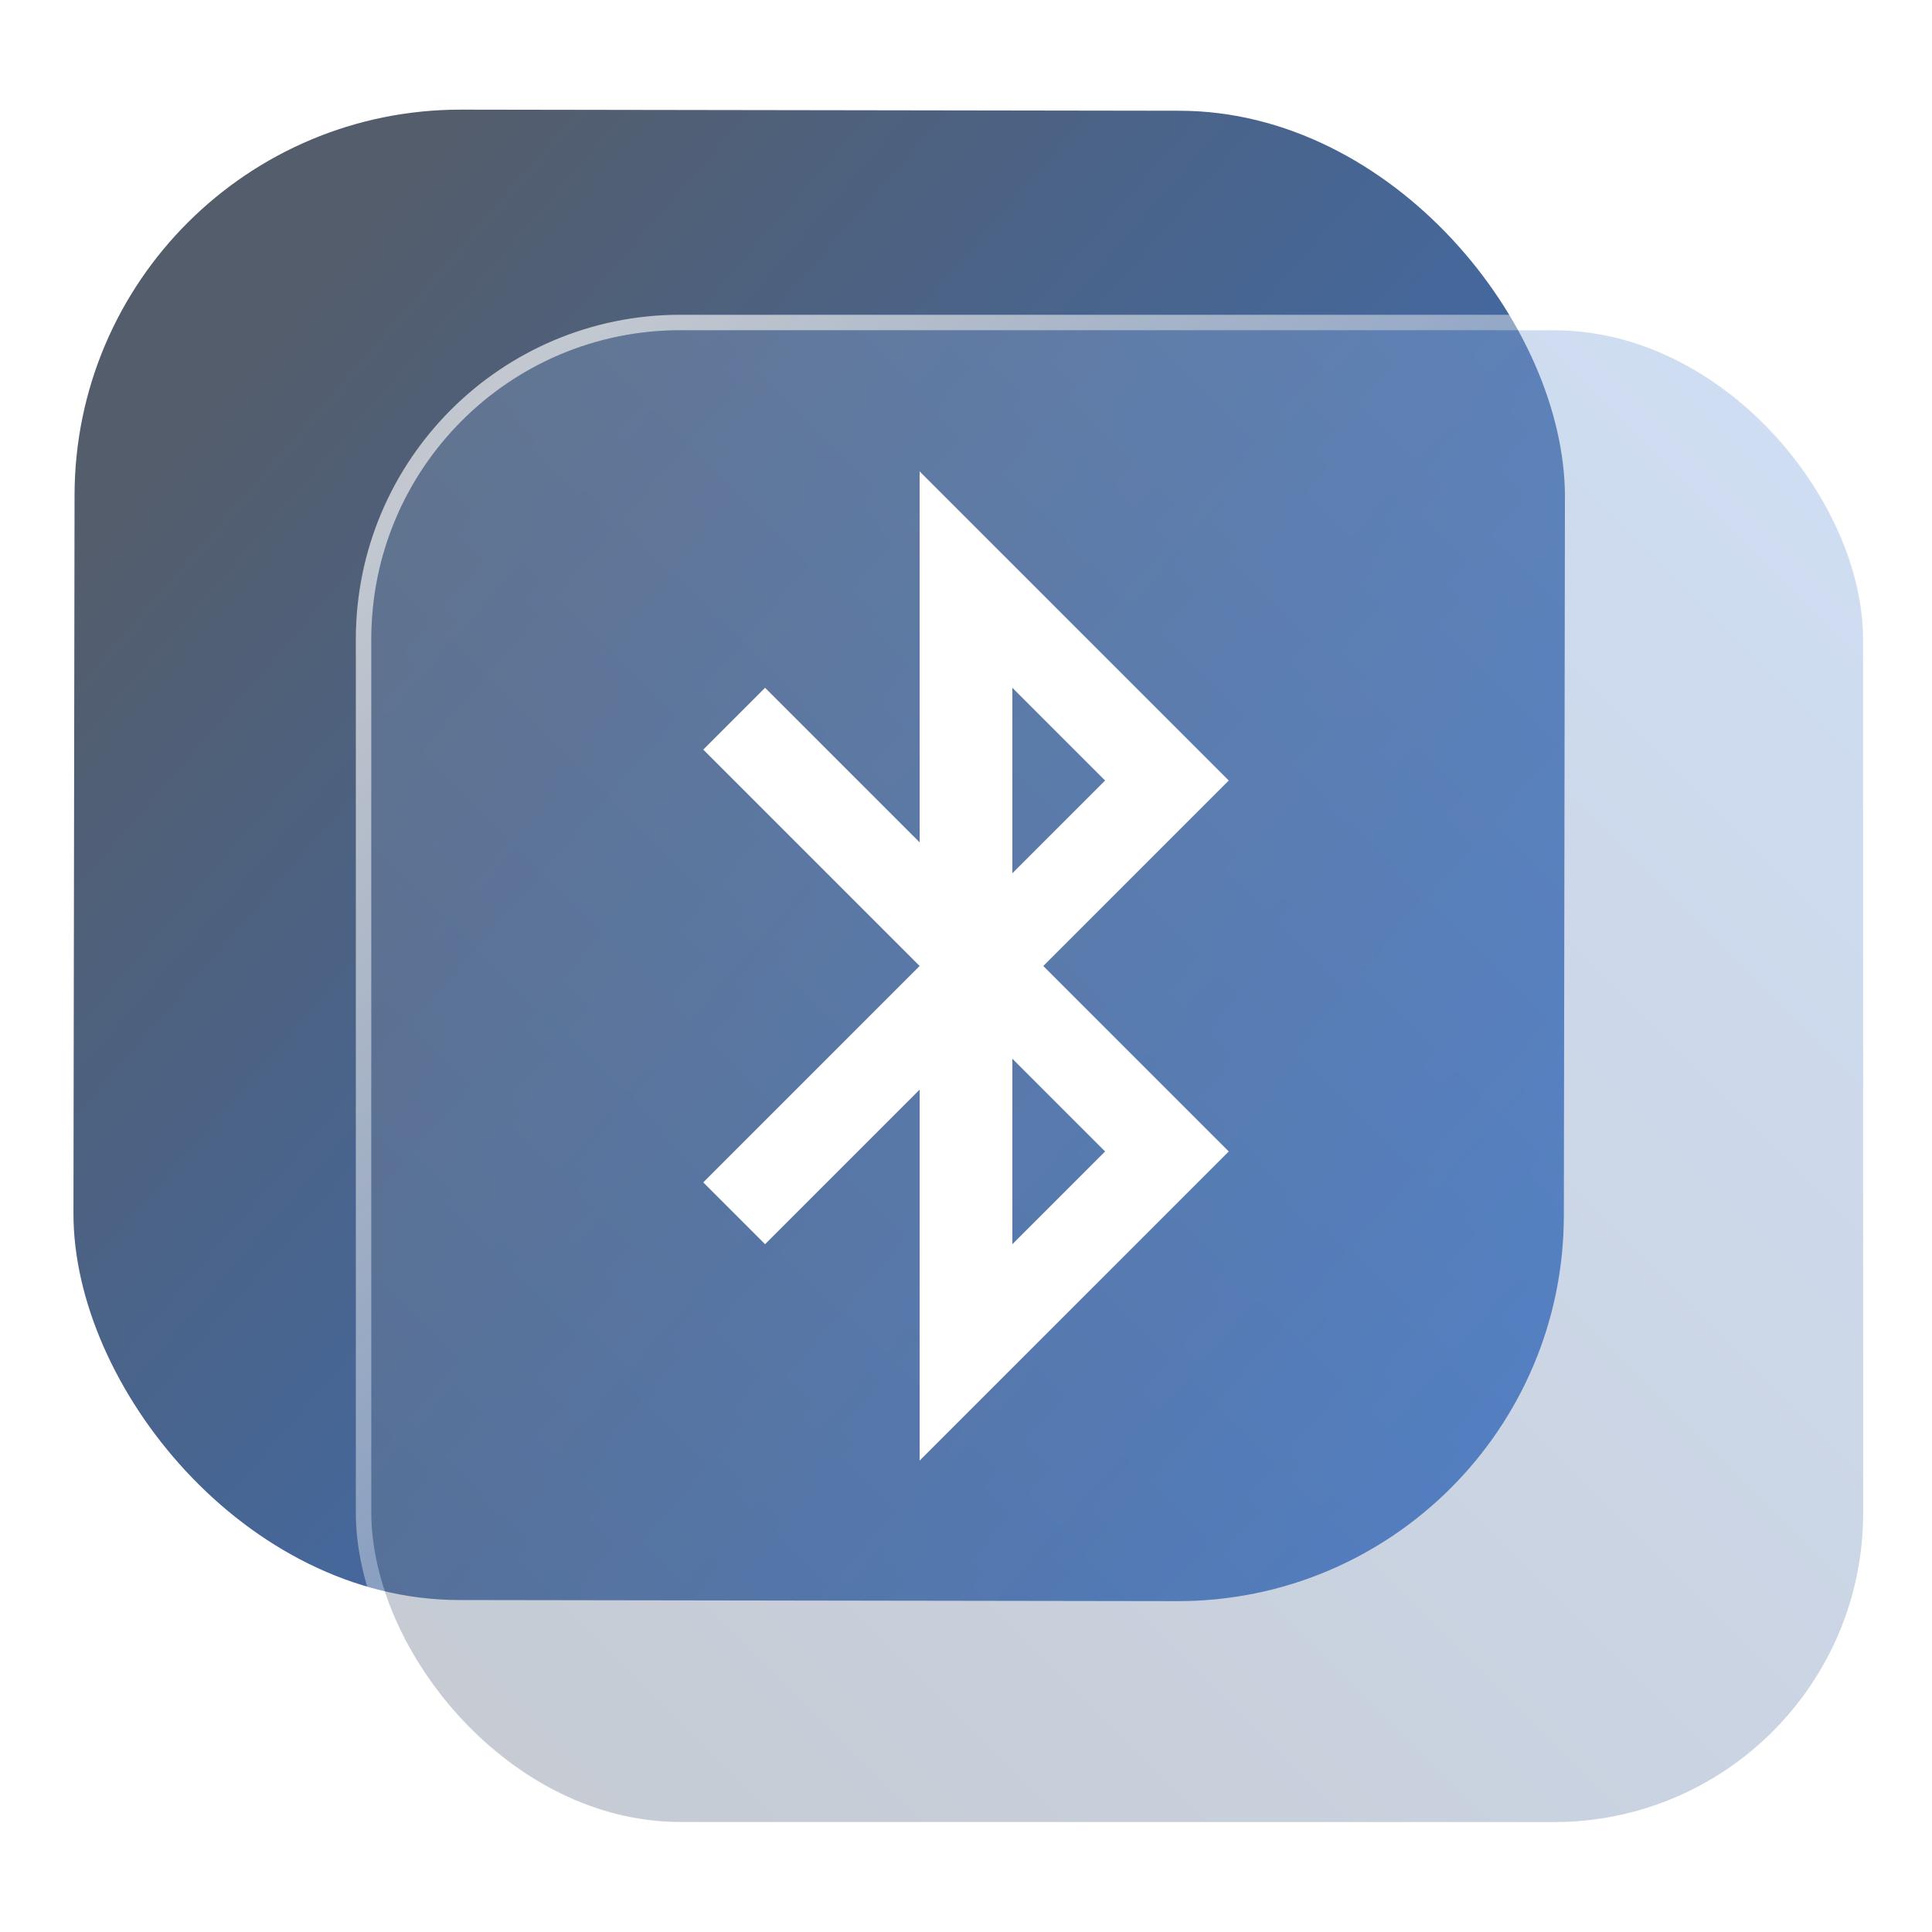 <?xml version="1.0" encoding="UTF-8" standalone="no"?>
<svg
   width="125"
   height="125"
   viewBox="0 0 125 125"
   fill="none"
   version="1.1"
   id="svg8"
   sodipodi:docname="bluetooth.svg"
   inkscape:version="1.4 (e7c3feb100, 2024-10-09)"
   xmlns:inkscape="http://www.inkscape.org/namespaces/inkscape"
   xmlns:sodipodi="http://sodipodi.sourceforge.net/DTD/sodipodi-0.dtd"
   xmlns:xlink="http://www.w3.org/1999/xlink"
   xmlns="http://www.w3.org/2000/svg"
   xmlns:svg="http://www.w3.org/2000/svg">
  <sodipodi:namedview
     id="namedview8"
     pagecolor="#ffffff"
     bordercolor="#999999"
     borderopacity="1"
     inkscape:showpageshadow="2"
     inkscape:pageopacity="0"
     inkscape:pagecheckerboard="0"
     inkscape:deskcolor="#d1d1d1"
     inkscape:zoom="2.1047475"
     inkscape:cx="85.283389"
     inkscape:cy="43.710706"
     inkscape:window-width="1920"
     inkscape:window-height="994"
     inkscape:window-x="0"
     inkscape:window-y="0"
     inkscape:window-maximized="1"
     inkscape:current-layer="svg8"
     showgrid="false">
    <inkscape:grid
       id="grid1"
       units="px"
       originx="0"
       originy="0"
       spacingx="1"
       spacingy="1"
       empcolor="#0099e5"
       empopacity="0.302"
       color="#0099e5"
       opacity="0.149"
       empspacing="5"
       dotted="false"
       gridanglex="30"
       gridanglez="30"
       visible="false" />
  </sodipodi:namedview>
  <defs
     id="defs8">
    <linearGradient
       id="linearGradient17"
       inkscape:collect="always">
      <stop
         style="stop-color:#ffffff;stop-opacity:0.65;"
         offset="0"
         id="stop17" />
      <stop
         style="stop-color:#ffffff;stop-opacity:0;"
         offset="1"
         id="stop18" />
    </linearGradient>
    <linearGradient
       id="linearGradient3"
       inkscape:collect="always">
      <stop
         style="stop-color:#6f7c91;stop-opacity:1;"
         offset="0"
         id="stop15" />
      <stop
         style="stop-color:#87aade;stop-opacity:1"
         offset="1"
         id="stop16" />
    </linearGradient>
    <linearGradient
       id="linearGradient1"
       inkscape:collect="always">
      <stop
         style="stop-color:#535d6c;stop-opacity:1"
         offset="0"
         id="stop1" />
      <stop
         style="stop-color:#3771c8;stop-opacity:1"
         offset="1"
         id="stop2" />
    </linearGradient>
    <linearGradient
       id="linearGradient14"
       x1="28.738"
       y1="25"
       x2="28.738"
       y2="51"
       gradientUnits="userSpaceOnUse"
       spreadMethod="pad">
      <stop
         stop-color="#FFD075"
         stop-opacity="0.8"
         id="stop13"
         style="stop-color:#00ccff;stop-opacity:0.8;"
         offset="0" />
      <stop
         offset="1"
         stop-color="#FFD075"
         stop-opacity="0"
         id="stop14"
         style="stop-color:#00ccff;stop-opacity:0.1;" />
    </linearGradient>
    <linearGradient
       id="linearGradient12"
       x1="28.738"
       y1="25"
       x2="28.738"
       y2="51"
       gradientUnits="userSpaceOnUse"
       spreadMethod="pad">
      <stop
         stop-color="#FFD075"
         stop-opacity="0.8"
         id="stop11"
         style="stop-color:#00ccff;stop-opacity:0.738;"
         offset="0" />
      <stop
         offset="1"
         stop-color="#FFD075"
         stop-opacity="0"
         id="stop12"
         style="stop-color:#aa87de;stop-opacity:0.271;" />
    </linearGradient>
    <linearGradient
       id="linearGradient10"
       x1="28.738"
       y1="25"
       x2="28.738"
       y2="51"
       gradientUnits="userSpaceOnUse">
      <stop
         stop-color="#FFD075"
         stop-opacity="0.8"
         id="stop9"
         style="stop-color:#00ccff;stop-opacity:0.738;"
         offset="0" />
      <stop
         offset="1"
         stop-color="#FFD075"
         stop-opacity="0"
         id="stop10"
         style="stop-color:#aa87de;stop-opacity:0.226;" />
    </linearGradient>
    <linearGradient
       id="paint0_linear_403_1580"
       x1="29"
       y1="13"
       x2="29.238"
       y2="55.989"
       gradientUnits="userSpaceOnUse"
       xlink:href="#paint1_linear_403_1580">
      <stop
         stop-color="#FFD075"
         stop-opacity="0.5"
         id="stop3"
         style="stop-color:#00ccff;stop-opacity:0.5;"
         offset="0" />
      <stop
         offset="1"
         stop-color="#FFD075"
         stop-opacity="0"
         id="stop4"
         style="stop-color:#5599ff;stop-opacity:0.102;" />
    </linearGradient>
    <linearGradient
       id="paint1_linear_403_1580"
       x1="29.912"
       y1="18.219"
       x2="30.129"
       y2="55.989"
       gradientUnits="userSpaceOnUse">
      <stop
         stop-color="#FFD075"
         stop-opacity="0.5"
         id="stop5"
         offset="0"
         style="stop-color:#00ccff;stop-opacity:0.5;" />
      <stop
         offset="1"
         stop-color="#FFD075"
         stop-opacity="0"
         id="stop6"
         style="stop-color:#5599ff;stop-opacity:0.102;" />
    </linearGradient>
    <linearGradient
       id="paint2_linear_403_1580"
       x1="28.738"
       y1="25"
       x2="28.738"
       y2="51"
       gradientUnits="userSpaceOnUse"
       xlink:href="#linearGradient12">
      <stop
         stop-color="#FFD075"
         stop-opacity="0.8"
         id="stop7"
         style="stop-color:#00ccff;stop-opacity:0.738;"
         offset="0" />
      <stop
         offset="1"
         stop-color="#FFD075"
         stop-opacity="0"
         id="stop8"
         style="stop-color:#aa87de;stop-opacity:0.55;" />
    </linearGradient>
    <linearGradient
       id="paint134_linear_0_1"
       x1="812"
       y1="234.758"
       x2="908.522"
       y2="331.28"
       gradientUnits="userSpaceOnUse"
       gradientTransform="translate(-791.415,-219.535)">
      <stop
         stop-color="#5D9CED"
         id="stop555" />
      <stop
         offset="1"
         stop-color="#1877F2"
         id="stop556" />
    </linearGradient>
    <filter
       id="filter76_f_0_1"
       x="802.277"
       y="205.435"
       width="112.902"
       height="112.902"
       filterUnits="userSpaceOnUse"
       color-interpolation-filters="sRGB">
      <feFlood
         flood-opacity="0"
         result="BackgroundImageFix"
         id="feFlood254" />
      <feBlend
         mode="normal"
         in="SourceGraphic"
         in2="BackgroundImageFix"
         result="shape"
         id="feBlend255" />
      <feGaussianBlur
         stdDeviation="12"
         result="effect1_foregroundBlur_0_1"
         id="feGaussianBlur255" />
    </filter>
    <filter
       id="filter77_b_0_1"
       x="826"
       y="219"
       width="128.522"
       height="128.522"
       filterUnits="userSpaceOnUse"
       color-interpolation-filters="sRGB">
      <feFlood
         flood-opacity="0"
         result="BackgroundImageFix"
         id="feFlood255" />
      <feGaussianBlur
         in="BackgroundImageFix"
         stdDeviation="7.5"
         id="feGaussianBlur256" />
      <feComposite
         in2="SourceAlpha"
         operator="in"
         result="effect1_backgroundBlur_0_1"
         id="feComposite256" />
      <feBlend
         mode="normal"
         in="SourceGraphic"
         in2="effect1_backgroundBlur_0_1"
         result="shape"
         id="feBlend256" />
    </filter>
    <linearGradient
       id="paint135_linear_0_1"
       x1="926.169"
       y1="251.154"
       x2="842"
       y2="328.788"
       gradientUnits="userSpaceOnUse">
      <stop
         stop-color="#5698ED"
         id="stop557"
         style="stop-color:#6f7c91;stop-opacity:1" />
      <stop
         offset="1"
         stop-color="#1877F2"
         id="stop558"
         style="stop-color:#939dac;stop-opacity:1" />
    </linearGradient>
    <linearGradient
       id="paint136_linear_0_1"
       x1="846.751"
       y1="331.522"
       x2="929.97"
       y2="247.902"
       gradientUnits="userSpaceOnUse"
       gradientTransform="matrix(1,0,0,1,0.184,0.051)">
      <stop
         stop-color="white"
         stop-opacity="0.25"
         id="stop559"
         offset="0"
         style="stop-color:#ffffff;stop-opacity:0.5;" />
      <stop
         offset="1"
         stop-color="white"
         stop-opacity="0"
         id="stop560" />
    </linearGradient>
    <filter
       id="filter78_bd_0_1"
       x="860"
       y="240"
       width="60"
       height="86"
       filterUnits="userSpaceOnUse"
       color-interpolation-filters="sRGB">
      <feFlood
         flood-opacity="0"
         result="BackgroundImageFix"
         id="feFlood256" />
      <feGaussianBlur
         in="BackgroundImageFix"
         stdDeviation="7.5"
         id="feGaussianBlur257" />
      <feComposite
         in2="SourceAlpha"
         operator="in"
         result="effect1_backgroundBlur_0_1"
         id="feComposite257" />
      <feColorMatrix
         in="SourceAlpha"
         type="matrix"
         values="0 0 0 0 0 0 0 0 0 0 0 0 0 0 0 0 0 0 127 0"
         result="hardAlpha"
         id="feColorMatrix257" />
      <feOffset
         dx="5"
         dy="5"
         id="feOffset257" />
      <feGaussianBlur
         stdDeviation="5"
         id="feGaussianBlur258" />
      <feComposite
         in2="hardAlpha"
         operator="out"
         id="feComposite258" />
      <feColorMatrix
         type="matrix"
         values="0 0 0 0 0.088 0 0 0 0 0.391 0 0 0 0 0.783 0 0 0 0.5 0"
         id="feColorMatrix258" />
      <feBlend
         mode="normal"
         in2="effect1_backgroundBlur_0_1"
         result="effect2_dropShadow_0_1"
         id="feBlend258" />
      <feBlend
         mode="normal"
         in="SourceGraphic"
         in2="effect2_dropShadow_0_1"
         result="shape"
         id="feBlend259" />
    </filter>
    <linearGradient
       id="paint137_linear_0_1"
       x1="906.923"
       y1="237.051"
       x2="843.181"
       y2="278.747"
       gradientUnits="userSpaceOnUse"
       gradientTransform="translate(-123.904,-16.204)">
      <stop
         stop-color="white"
         id="stop561" />
      <stop
         offset="0.883"
         stop-color="white"
         stop-opacity="0.2"
         id="stop562" />
    </linearGradient>
    <linearGradient
       id="paint138_linear_0_1"
       x1="881.154"
       y1="305.974"
       x2="913.942"
       y2="281.384"
       gradientUnits="userSpaceOnUse">
      <stop
         stop-color="white"
         stop-opacity="0.25"
         id="stop563" />
      <stop
         offset="1"
         stop-color="white"
         stop-opacity="0"
         id="stop564" />
    </linearGradient>
    <linearGradient
       id="linearGradient4349">
      <stop
         style="stop-color:#000000;stop-opacity:1;"
         offset="0"
         id="stop2228" />
      <stop
         style="stop-color:#000000;stop-opacity:0;"
         offset="1"
         id="stop2230" />
    </linearGradient>
    <linearGradient
       id="linearGradient3790">
      <stop
         id="stop3802"
         offset="0"
         style="stop-color:#ddca97;stop-opacity:1;" />
      <stop
         style="stop-color:#a4966f;stop-opacity:1;"
         offset="0.573"
         id="stop3808" />
      <stop
         style="stop-color:#363024;stop-opacity:1;"
         offset="1"
         id="stop3794" />
    </linearGradient>
    <linearGradient
       id="linearGradient6064">
      <stop
         id="stop6066"
         offset="0"
         style="stop-color:#837a66;stop-opacity:1" />
      <stop
         id="stop6068"
         offset="1"
         style="stop-color:#5a5446;stop-opacity:0.431;" />
    </linearGradient>
    <linearGradient
       id="linearGradient4231-4">
      <stop
         style="stop-color:#363024;stop-opacity:1;"
         offset="0"
         id="stop4233-2" />
      <stop
         style="stop-color:#bdb294;stop-opacity:0;"
         offset="1"
         id="stop4235-7" />
    </linearGradient>
    <linearGradient
       id="linearGradient4231">
      <stop
         id="stop4355"
         offset="0"
         style="stop-color:#2a251b;stop-opacity:1;" />
      <stop
         style="stop-color:#bdb294;stop-opacity:0;"
         offset="1"
         id="stop4235" />
    </linearGradient>
    <linearGradient
       id="linearGradient3937">
      <stop
         style="stop-color:#676150;stop-opacity:1;"
         offset="0"
         id="stop3939" />
      <stop
         style="stop-color:#5a5446;stop-opacity:0.087;"
         offset="1"
         id="stop3941" />
    </linearGradient>
    <linearGradient
       id="linearGradient5140-7">
      <stop
         id="stop5142-8"
         offset="0"
         style="stop-color:#fdfdfd;stop-opacity:1;" />
      <stop
         style="stop-color:#ffffff;stop-opacity:1;"
         offset="0.382"
         id="stop5144-6" />
      <stop
         style="stop-color:#d9d9d9;stop-opacity:1;"
         offset="0.739"
         id="stop5146-5" />
      <stop
         id="stop5148-6"
         offset="0.898"
         style="stop-color:#c5c5c5;stop-opacity:1;" />
      <stop
         id="stop5150-2"
         offset="1"
         style="stop-color:#eaeaea;stop-opacity:1;" />
    </linearGradient>
    <linearGradient
       id="linearGradient5240-6-7">
      <stop
         id="stop5248-9-0"
         offset="0"
         style="stop-color:#434e54;stop-opacity:1;" />
      <stop
         style="stop-color:#23292d;stop-opacity:1"
         offset="1"
         id="stop5244-3-19" />
    </linearGradient>
    <linearGradient
       id="linearGradient5258-5-2">
      <stop
         id="stop5260-8-1"
         offset="0"
         style="stop-color:#000000;stop-opacity:1;" />
      <stop
         style="stop-color:#434e54;stop-opacity:1;"
         offset="0.908"
         id="stop5262-0-6" />
      <stop
         id="stop5264-4-0"
         offset="1"
         style="stop-color:#23292d;stop-opacity:1" />
    </linearGradient>
    <linearGradient
       id="linearGradient5049-0">
      <stop
         style="stop-color:#ffffff;stop-opacity:1;"
         offset="0"
         id="stop5051-9" />
      <stop
         style="stop-color:#ffffff;stop-opacity:0.338;"
         offset="1"
         id="stop5053-1" />
    </linearGradient>
    <linearGradient
       id="linearGradient5757">
      <stop
         style="stop-color:#7b8386;stop-opacity:1;"
         offset="0"
         id="stop5759" />
      <stop
         id="stop5767"
         offset="0.435"
         style="stop-color:#24282a;stop-opacity:1" />
      <stop
         id="stop5765"
         offset="0.747"
         style="stop-color:#000000;stop-opacity:1;" />
      <stop
         style="stop-color:#000000;stop-opacity:1;"
         offset="0.898"
         id="stop5769" />
      <stop
         id="stop5771"
         offset="0.96"
         style="stop-color:#3d4143;stop-opacity:1;" />
      <stop
         style="stop-color:#7b8386;stop-opacity:1;"
         offset="1"
         id="stop5761" />
    </linearGradient>
    <linearGradient
       id="linearGradient5942">
      <stop
         style="stop-color:#b9c1c3;stop-opacity:1;"
         offset="0"
         id="stop5944" />
      <stop
         style="stop-color:#2b3132;stop-opacity:1;"
         offset="1"
         id="stop5946" />
    </linearGradient>
    <linearGradient
       id="linearGradient6280">
      <stop
         style="stop-color:#000000;stop-opacity:0;"
         offset="0"
         id="stop6282" />
      <stop
         style="stop-color:#000000;stop-opacity:1;"
         offset="1"
         id="stop6284" />
    </linearGradient>
    <linearGradient
       id="linearGradient6392">
      <stop
         id="stop6394"
         offset="0"
         style="stop-color:#c5d914;stop-opacity:0.988;" />
      <stop
         style="stop-color:#d27513;stop-opacity:0.988;"
         offset="0.008"
         id="stop8982" />
      <stop
         style="stop-color:#cc7112;stop-opacity:0.988;"
         offset="0.017"
         id="stop8980" />
      <stop
         style="stop-color:#bf6a11;stop-opacity:0.988;"
         offset="0.033"
         id="stop8978" />
      <stop
         style="stop-color:#a65c0e;stop-opacity:0.992;"
         offset="0.066"
         id="stop8976" />
      <stop
         style="stop-color:#734009;stop-opacity:1"
         offset="0.133"
         id="stop6396" />
      <stop
         id="stop6404"
         offset="0.49"
         style="stop-color:#ce8e4c;stop-opacity:1" />
      <stop
         style="stop-color:#eec69d;stop-opacity:1"
         offset="0.631"
         id="stop6398" />
      <stop
         style="stop-color:#f9d6b3;stop-opacity:1"
         offset="0.713"
         id="stop6400" />
      <stop
         id="stop6402"
         offset="1"
         style="stop-color:#d97914;stop-opacity:0.996" />
    </linearGradient>
    <linearGradient
       id="linearGradient6412">
      <stop
         style="stop-color:#575757;stop-opacity:1"
         offset="0"
         id="stop6414" />
      <stop
         id="stop6424"
         offset="0.076"
         style="stop-color:#b8b8b8;stop-opacity:1" />
      <stop
         id="stop6422"
         offset="0.242"
         style="stop-color:#a9a9a9;stop-opacity:1" />
      <stop
         id="stop6420"
         offset="0.694"
         style="stop-color:#fdfdfd;stop-opacity:1" />
      <stop
         style="stop-color:#f4f4f4;stop-opacity:0.992;"
         offset="0.797"
         id="stop6426" />
      <stop
         style="stop-color:#c1c1c1;stop-opacity:0.988"
         offset="1"
         id="stop6416" />
    </linearGradient>
    <linearGradient
       id="linearGradient6492">
      <stop
         style="stop-color:#050505;stop-opacity:1"
         offset="0"
         id="stop6494" />
      <stop
         id="stop6500"
         offset="0.467"
         style="stop-color:#3f3f3f;stop-opacity:1;" />
      <stop
         style="stop-color:#7b7b7b;stop-opacity:1;"
         offset="0.734"
         id="stop6502" />
      <stop
         id="stop6618"
         offset="0.867"
         style="stop-color:#3d3d3d;stop-opacity:1;" />
      <stop
         style="stop-color:#000000;stop-opacity:1;"
         offset="1"
         id="stop6496" />
    </linearGradient>
    <linearGradient
       inkscape:collect="always"
       xlink:href="#linearGradient1"
       id="linearGradient2"
       x1="21.861"
       y1="21.599"
       x2="105.761"
       y2="94.16"
       gradientUnits="userSpaceOnUse"
       gradientTransform="matrix(0.999,0,0,0.999,-4.262,0.114)" />
    <linearGradient
       inkscape:collect="always"
       xlink:href="#linearGradient3"
       id="linearGradient16"
       x1="847.977"
       y1="328.635"
       x2="932.977"
       y2="243.635"
       gradientUnits="userSpaceOnUse" />
    <linearGradient
       inkscape:collect="always"
       xlink:href="#linearGradient17"
       id="linearGradient18"
       x1="852.977"
       y1="238.635"
       x2="932.977"
       y2="323.635"
       gradientUnits="userSpaceOnUse" />
    <filter
       id="filter959-6"
       x="-0.037"
       y="-0.142"
       width="1.074"
       height="1.284"
       color-interpolation-filters="sRGB">
      <feGaussianBlur
         stdDeviation="0.051"
         id="feGaussianBlur16-2" />
    </filter>
    <filter
       id="filter1255-9"
       x="-0.06"
       y="-0.06"
       width="1.12"
       height="1.12"
       color-interpolation-filters="sRGB">
      <feGaussianBlur
         stdDeviation="0.065"
         id="feGaussianBlur7-1" />
    </filter>
    <filter
       id="filter1269-2"
       x="-0.06"
       y="-0.06"
       width="1.12"
       height="1.12"
       color-interpolation-filters="sRGB">
      <feGaussianBlur
         stdDeviation="0.082"
         id="feGaussianBlur10-7" />
    </filter>
    <filter
       id="filter1287-0"
       x="-0.052"
       y="-0.072"
       width="1.104"
       height="1.143"
       color-interpolation-filters="sRGB">
      <feGaussianBlur
         stdDeviation="0.071"
         id="feGaussianBlur13-9" />
    </filter>
  </defs>
  <rect
     x="4.873"
     y="7.048"
     width="96.428"
     height="96.428"
     rx="24.976"
     transform="rotate(0.088)"
     id="rect106"
     style="fill:url(#linearGradient2);fill-opacity:1;stroke-width:0.999" />
  <g
     filter="url(#filter76_f_0_1)"
     id="g107"
     transform="translate(-817.977,-213.635)" />
  <g
     filter="url(#filter77_b_0_1)"
     id="g109"
     transform="translate(-817.977,-213.635)">
    <rect
       x="842"
       y="235"
       width="96.522"
       height="96.522"
       rx="20"
       fill-opacity="0.4"
       id="rect108"
       style="fill:url(#linearGradient16);opacity:1" />
    <rect
       x="841.5"
       y="234.5"
       width="97.5"
       height="97.5"
       rx="20.496"
       id="rect109"
       style="stroke:url(#linearGradient18)" />
  </g>
  <path
     d="m 65.5,68.5 6,6 -6,6 z m 0,-24 6,6 -6,6 z M 59.5,30.5 v 24 l -10,-10 L 45.5,48.5 59.5,62.5 45.5,76.5 l 4,4 10,-10 V 94.5 L 79.5,74.5 67.5,62.5 79.5,50.5 Z"
     fill="#ffffff"
     id="path4-6"
     style="stroke-width:2" />
</svg>
